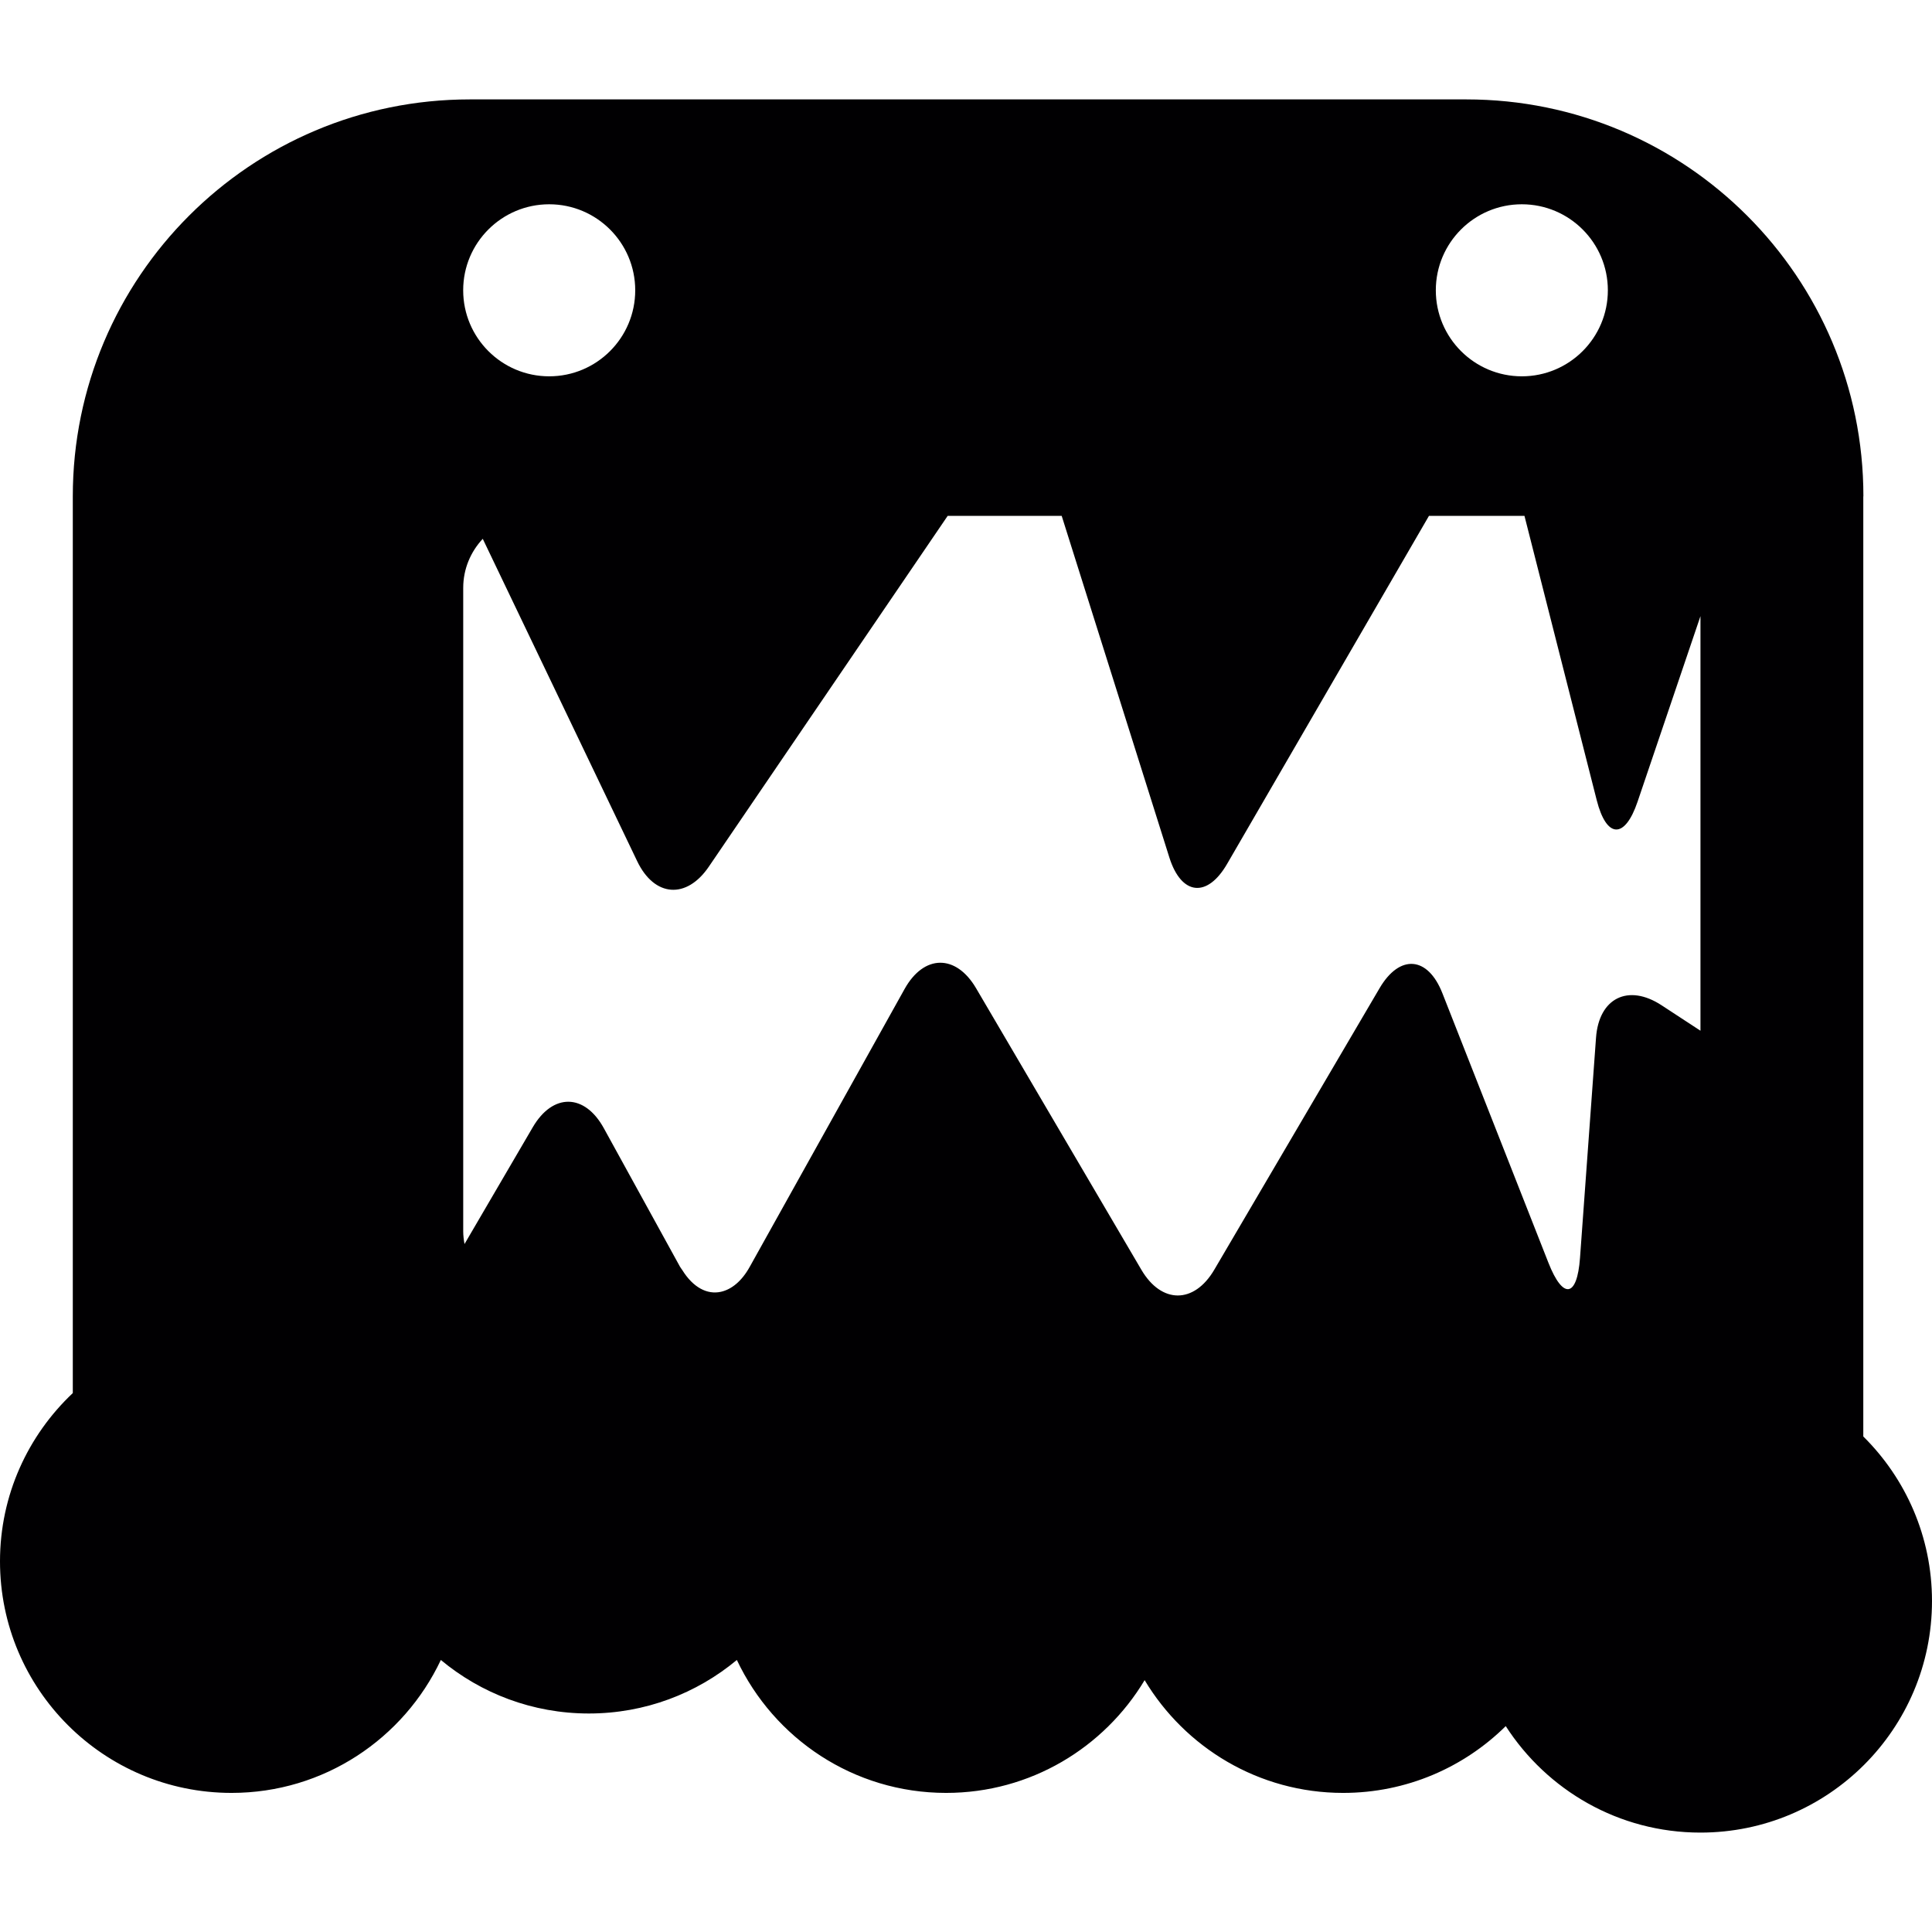 <svg version="1.1" id="Capa_1" xmlns="http://www.w3.org/2000/svg" xmlns:xlink="http://www.w3.org/1999/xlink" x="0px" y="0px" viewBox="0 0 460.606 460.606" style="enable-background:new 0 0 460.606 460.606;" xml:space="preserve">
	<g>
		<g>
			<path style="fill:#010002;" d="M444.251,118.348c0-52.275-42.374-94.649-94.649-94.649H112.004
			c-52.275,0-94.649,42.374-94.649,94.649v213.773C6.69,342.185,0,356.418,0,372.236c0,30.49,24.719,55.209,55.209,55.209
			c22.069,0,41.057-12.981,49.893-31.693c9.567,7.966,21.866,12.762,35.286,12.762s25.719-4.796,35.286-12.762
			c8.836,18.712,27.824,31.693,49.893,31.693c20.118,0,37.676-10.795,47.325-26.881c9.649,16.078,27.206,26.881,47.325,26.881
			c15.111,0,28.8-6.08,38.765-15.924c9.827,15.257,26.922,25.386,46.414,25.386c30.49,0,55.209-24.719,55.209-55.209
			c0-15.347-6.267-29.222-16.379-39.229V118.348H444.251z M405.413,245.739l-9.291-6.08c-7.934-5.186-14.924-1.731-15.615,7.73
			l-3.82,52.519c-0.691,9.454-4.056,9.966-7.527,1.146l-25.288-64.281c-3.471-8.819-10.177-9.348-14.973-1.171l-39.407,67.118
			c-4.804,8.177-12.583,8.177-17.379,0l-39.407-67.118c-4.804-8.177-12.437-8.088-17.046,0.187l-36.92,66.24
			c-1.926,3.463-4.357,5.381-6.852,5.942c-3.26,0.732-6.625-0.992-9.226-5.178c-0.179-0.285-0.382-0.504-0.553-0.813l-18.159-33.018
			c-4.568-8.307-12.152-8.405-16.932-0.219l-16.273,27.848c-0.179-0.992-0.309-2-0.309-3.048V140.149
			c0-4.528,1.788-8.624,4.658-11.689l36.822,76.864c4.097,8.551,11.746,9.128,17.078,1.292l56.941-83.627h27.182l25.67,81.448
			c2.853,9.039,9.015,9.722,13.77,1.52l48.121-82.968h22.768l17.224,67.768c2.333,9.185,6.698,9.356,9.738,0.382l14.997-44.244
			v98.843H405.413z M362.819,48.702c11.323,0,20.508,9.185,20.508,20.508s-9.185,20.508-20.508,20.508
			c-11.323,0-20.508-9.185-20.508-20.508S351.496,48.702,362.819,48.702z M130.935,48.702c11.323,0,20.508,9.185,20.508,20.508
			s-9.185,20.508-20.508,20.508s-20.508-9.185-20.508-20.508S119.612,48.702,130.935,48.702z" />
		</g>
	</g>
</svg>
